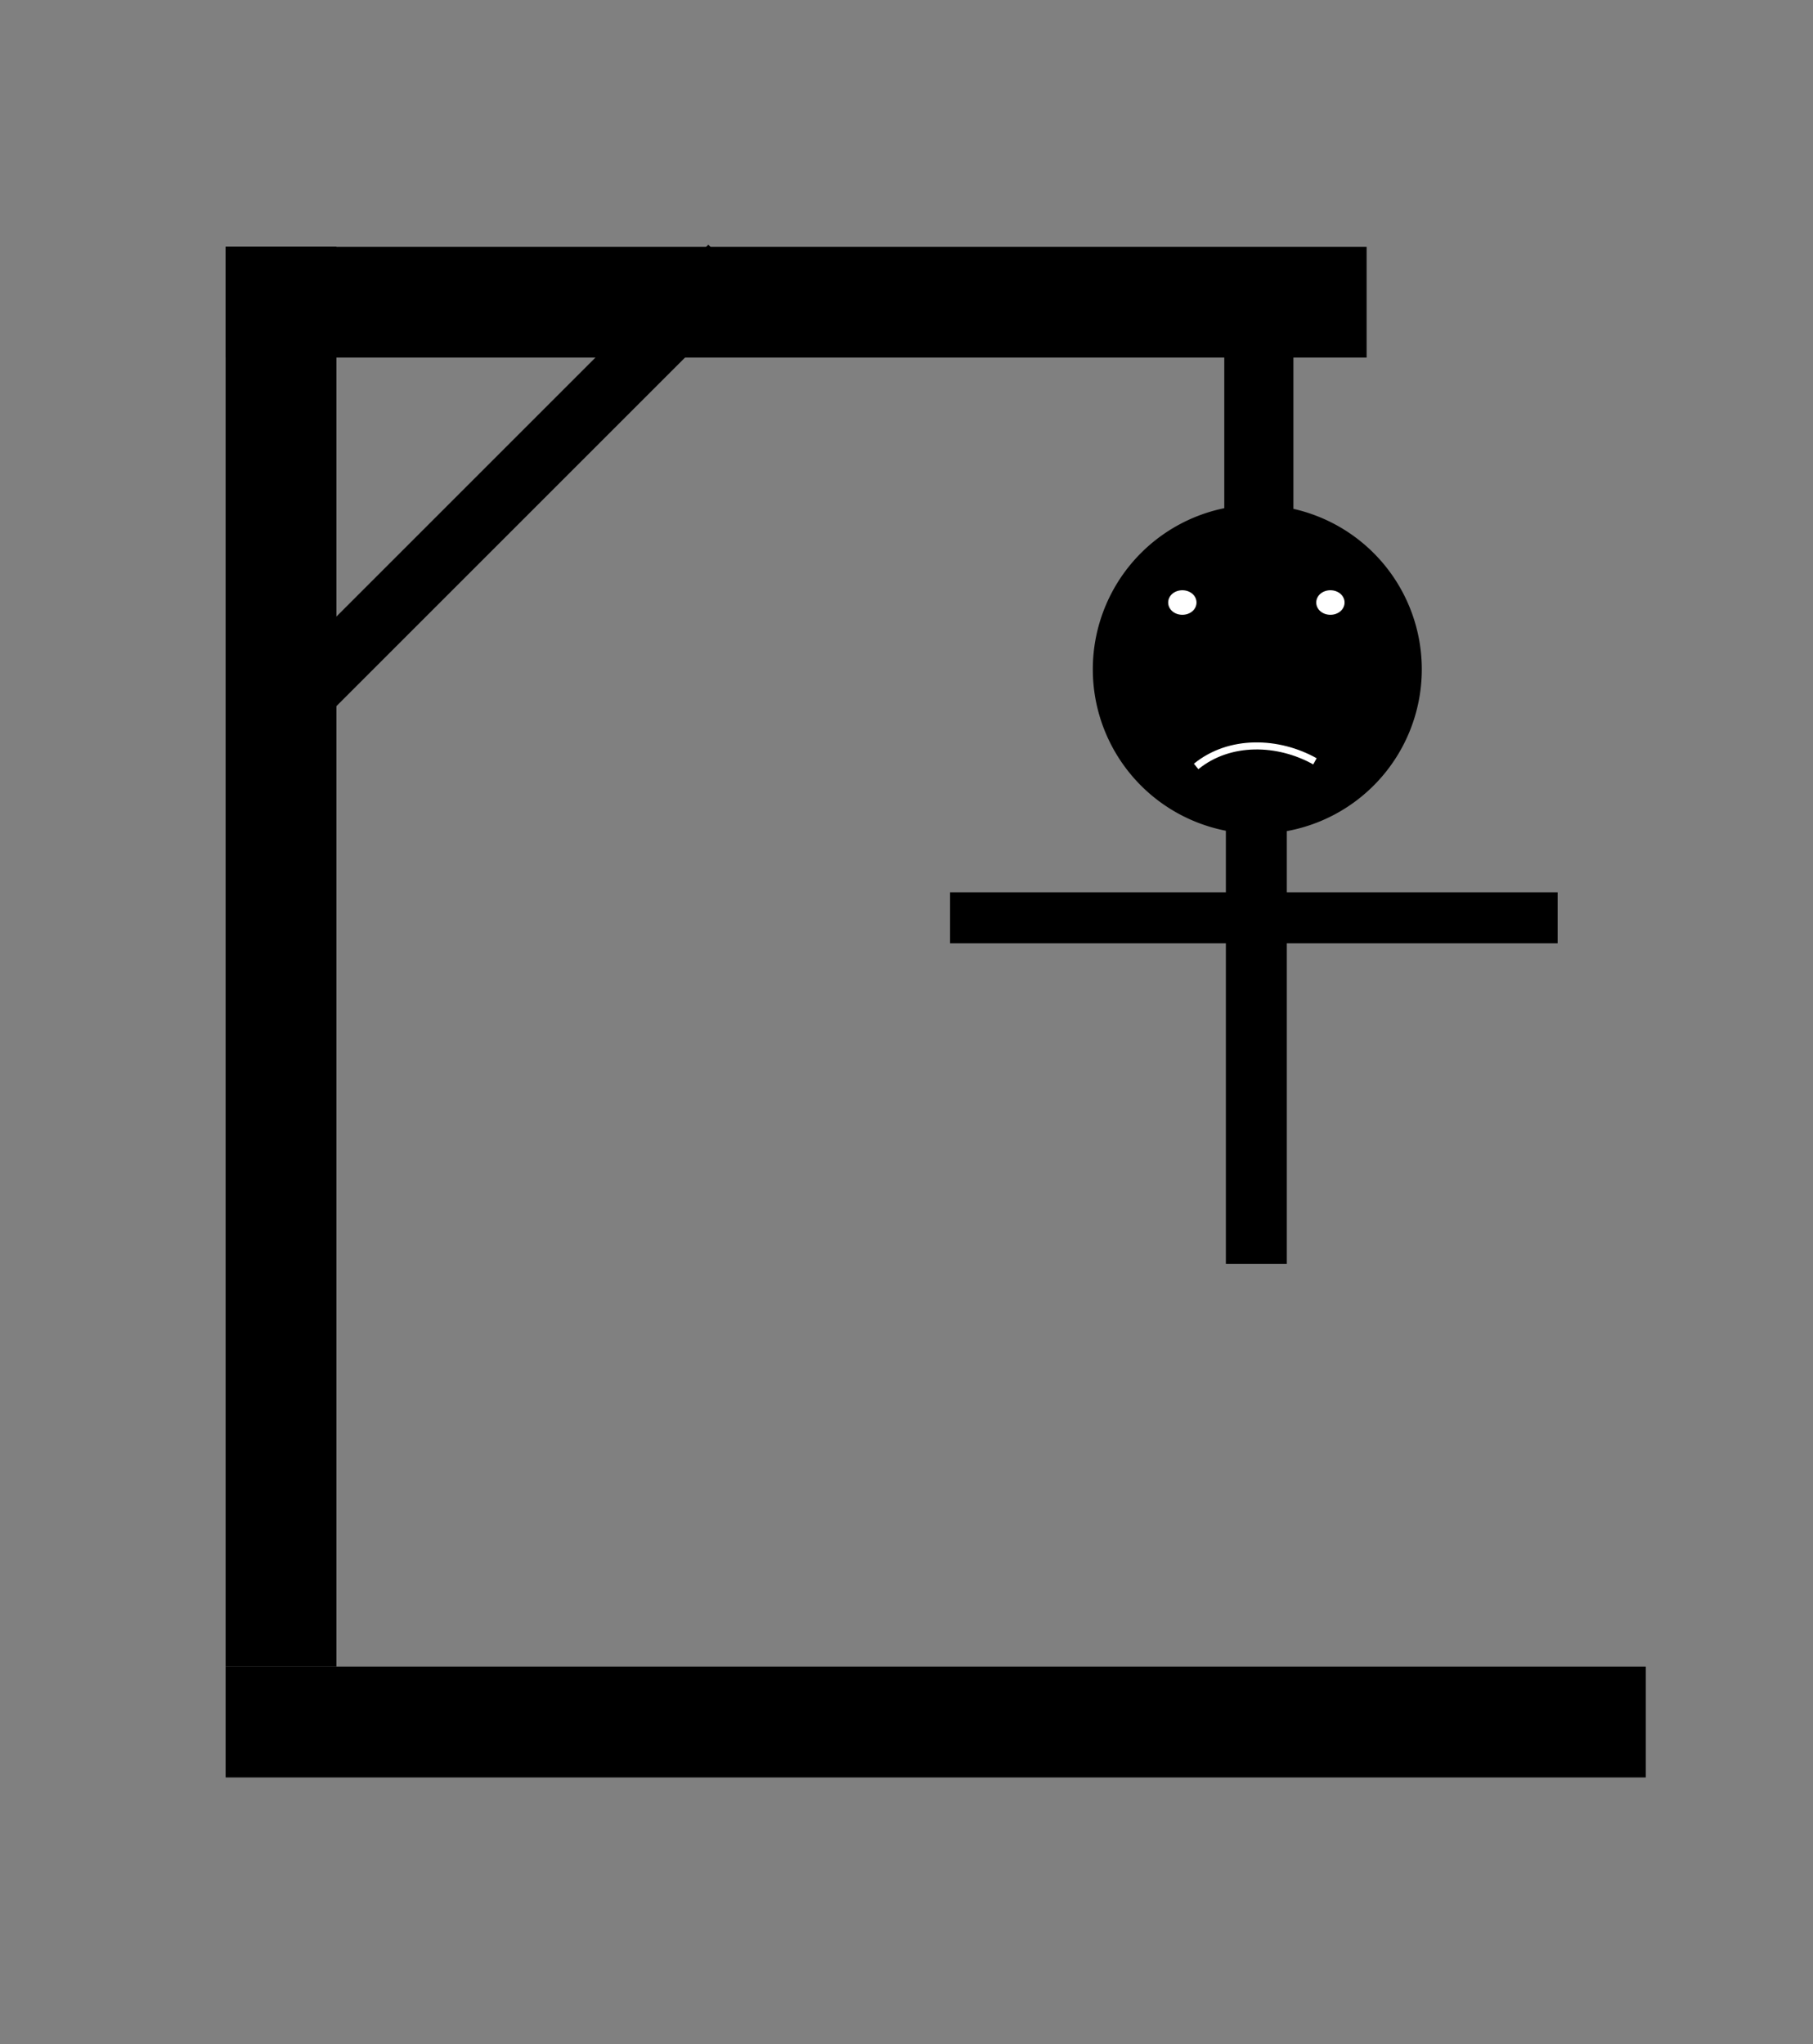 <svg xmlns:dc="http://purl.org/dc/elements/1.1/" xmlns:cc="http://creativecommons.org/ns#" xmlns:rdf="http://www.w3.org/1999/02/22-rdf-syntax-ns#" xmlns:svg="http://www.w3.org/2000/svg" xmlns="http://www.w3.org/2000/svg" xmlns:sodipodi="http://sodipodi.sourceforge.net/DTD/sodipodi-0.dtd" xmlns:inkscape="http://www.inkscape.org/namespaces/inkscape" width="257.143" height="290" id="svg2" version="1.1" inkscape:version="0.48.0 r9654" sodipodi:docname="penjat11.svg">
    <rect width="100%" height="100%" fill="#808080" stroke="none"/>
    <defs id="defs4"/>
    <sodipodi:namedview id="base" pagecolor="#ffffff" bordercolor="#666666" borderopacity="1.0" inkscape:pageopacity="0.0" inkscape:pageshadow="2" inkscape:zoom="1.4142136" inkscape:cx="115.83562" inkscape:cy="203.78709" inkscape:document-units="px" inkscape:current-layer="capa1" showgrid="false" fit-margin-top="0" fit-margin-left="0" fit-margin-right="0" fit-margin-bottom="0" inkscape:window-width="1366" inkscape:window-height="691" inkscape:window-x="0" inkscape:window-y="24" inkscape:window-maximized="1"/>
    <g inkscape:label="Capa 1" inkscape:groupmode="layer" id="capa1" transform="translate(-140,-375.219)">
        <rect style="fill:#000000;fill-opacity:1;stroke:none" id="rect2985" width="201.429" height="15.714" x="172" y="611.648"/>
        <rect y="172" x="-611.648" height="15.714" width="201.429" id="rect3818" style="fill:#000000;fill-opacity:1;stroke:none" transform="matrix(0,-1,1,0,0,0)"/>
        <rect y="410.232" x="172" height="15.714" width="161.831" id="rect3839" style="fill:#000000;fill-opacity:1;stroke:none"/>
        <rect y="459.968" x="-212.409" height="8.988" width="92.557" id="rect3839-7" style="fill:#000000;fill-opacity:1;stroke:none" transform="matrix(0.707,-0.707,0.707,0.707,0,0)"/>
        <rect y="313.644" x="-458.342" height="9.802" width="40.915" id="rect3818-8" style="fill:#000000;fill-opacity:1;stroke:none" transform="matrix(0,-1,1,0,0,0)"/>
        <path sodipodi:type="arc" style="fill:#000000;fill-opacity:1;stroke:none" id="path3980" sodipodi:cx="185.26198" sodipodi:cy="117.46594" sodipodi:rx="27.577164" sodipodi:ry="27.577164" d="m 212.839,117.466 a 27.577,27.577 0 1 1 -55.154,0 27.577,27.577 0 1 1 55.154,0 z" transform="matrix(0.846,0,0,0.846,161.595,370.789)"/>
        <rect y="313.869" x="-554.509" height="8.643" width="71.321" id="rect3818-88" style="fill:#000000;fill-opacity:1;stroke:none" transform="matrix(0,-1,1,0,0,0)"/>


        <rect y="501.799" x="274.752" height="7.229" width="43.744" id="rect3839-3" style="fill:#000000;fill-opacity:1;stroke:none"/>
        <rect style="fill:#000000;fill-opacity:1;stroke:none" id="rect4198" width="43.744" height="7.229" x="317.179" y="501.799"/>
        <path style="fill:none;stroke:#000000;stroke-width:1px;stroke-linecap:butt;stroke-linejoin:miter;stroke-opacity:1" d="m 164.5,106 c 8,-7.5 0,0 0,0 z" id="path4254" inkscape:connector-curvature="0" transform="translate(140,375.219)"/>
        <path sodipodi:type="spiral" style="fill:none;stroke:#ffffff;stroke-width:1px;stroke-linecap:butt;stroke-linejoin:miter;stroke-opacity:1" id="path4278" sodipodi:cx="123.75" sodipodi:cy="159" sodipodi:expansion="1" sodipodi:revolution="0.50999999" sodipodi:radius="18.922539" sodipodi:argument="-3.9617925" sodipodi:t0="0.66900003" d="M 120.652,146.726 C 125.419,142.841 132.324,143.098 137.5,146" transform="translate(189,337.219)"/>
        <path sodipodi:type="arc" style="fill:#ffffff;fill-opacity:1;stroke:#ffffff;stroke-width:4.016;stroke-miterlimit:4;stroke-opacity:1;stroke-dasharray:none" id="path4280" sodipodi:cx="165.75" sodipodi:cy="85.5" sodipodi:rx="1.75" sodipodi:ry="1.25" d="m 167.5,85.5 a 1.75,1.25 0 1 1 -3.5,0 1.75,1.25 0 1 1 3.5,0 z" transform="matrix(0.534,0,0,0.534,219.185,415.034)"/>
        <path sodipodi:type="arc" style="fill:#ffffff;fill-opacity:1;stroke:#ffffff;stroke-width:4.016;stroke-miterlimit:4;stroke-opacity:1;stroke-dasharray:none" id="path4280-6" sodipodi:cx="165.75" sodipodi:cy="85.5" sodipodi:rx="1.75" sodipodi:ry="1.25" d="m 167.5,85.5 a 1.75,1.25 0 1 1 -3.5,0 1.75,1.25 0 1 1 3.5,0 z" transform="matrix(0.534,0,0,0.534,240.185,415.034)"/>
    </g>
</svg>